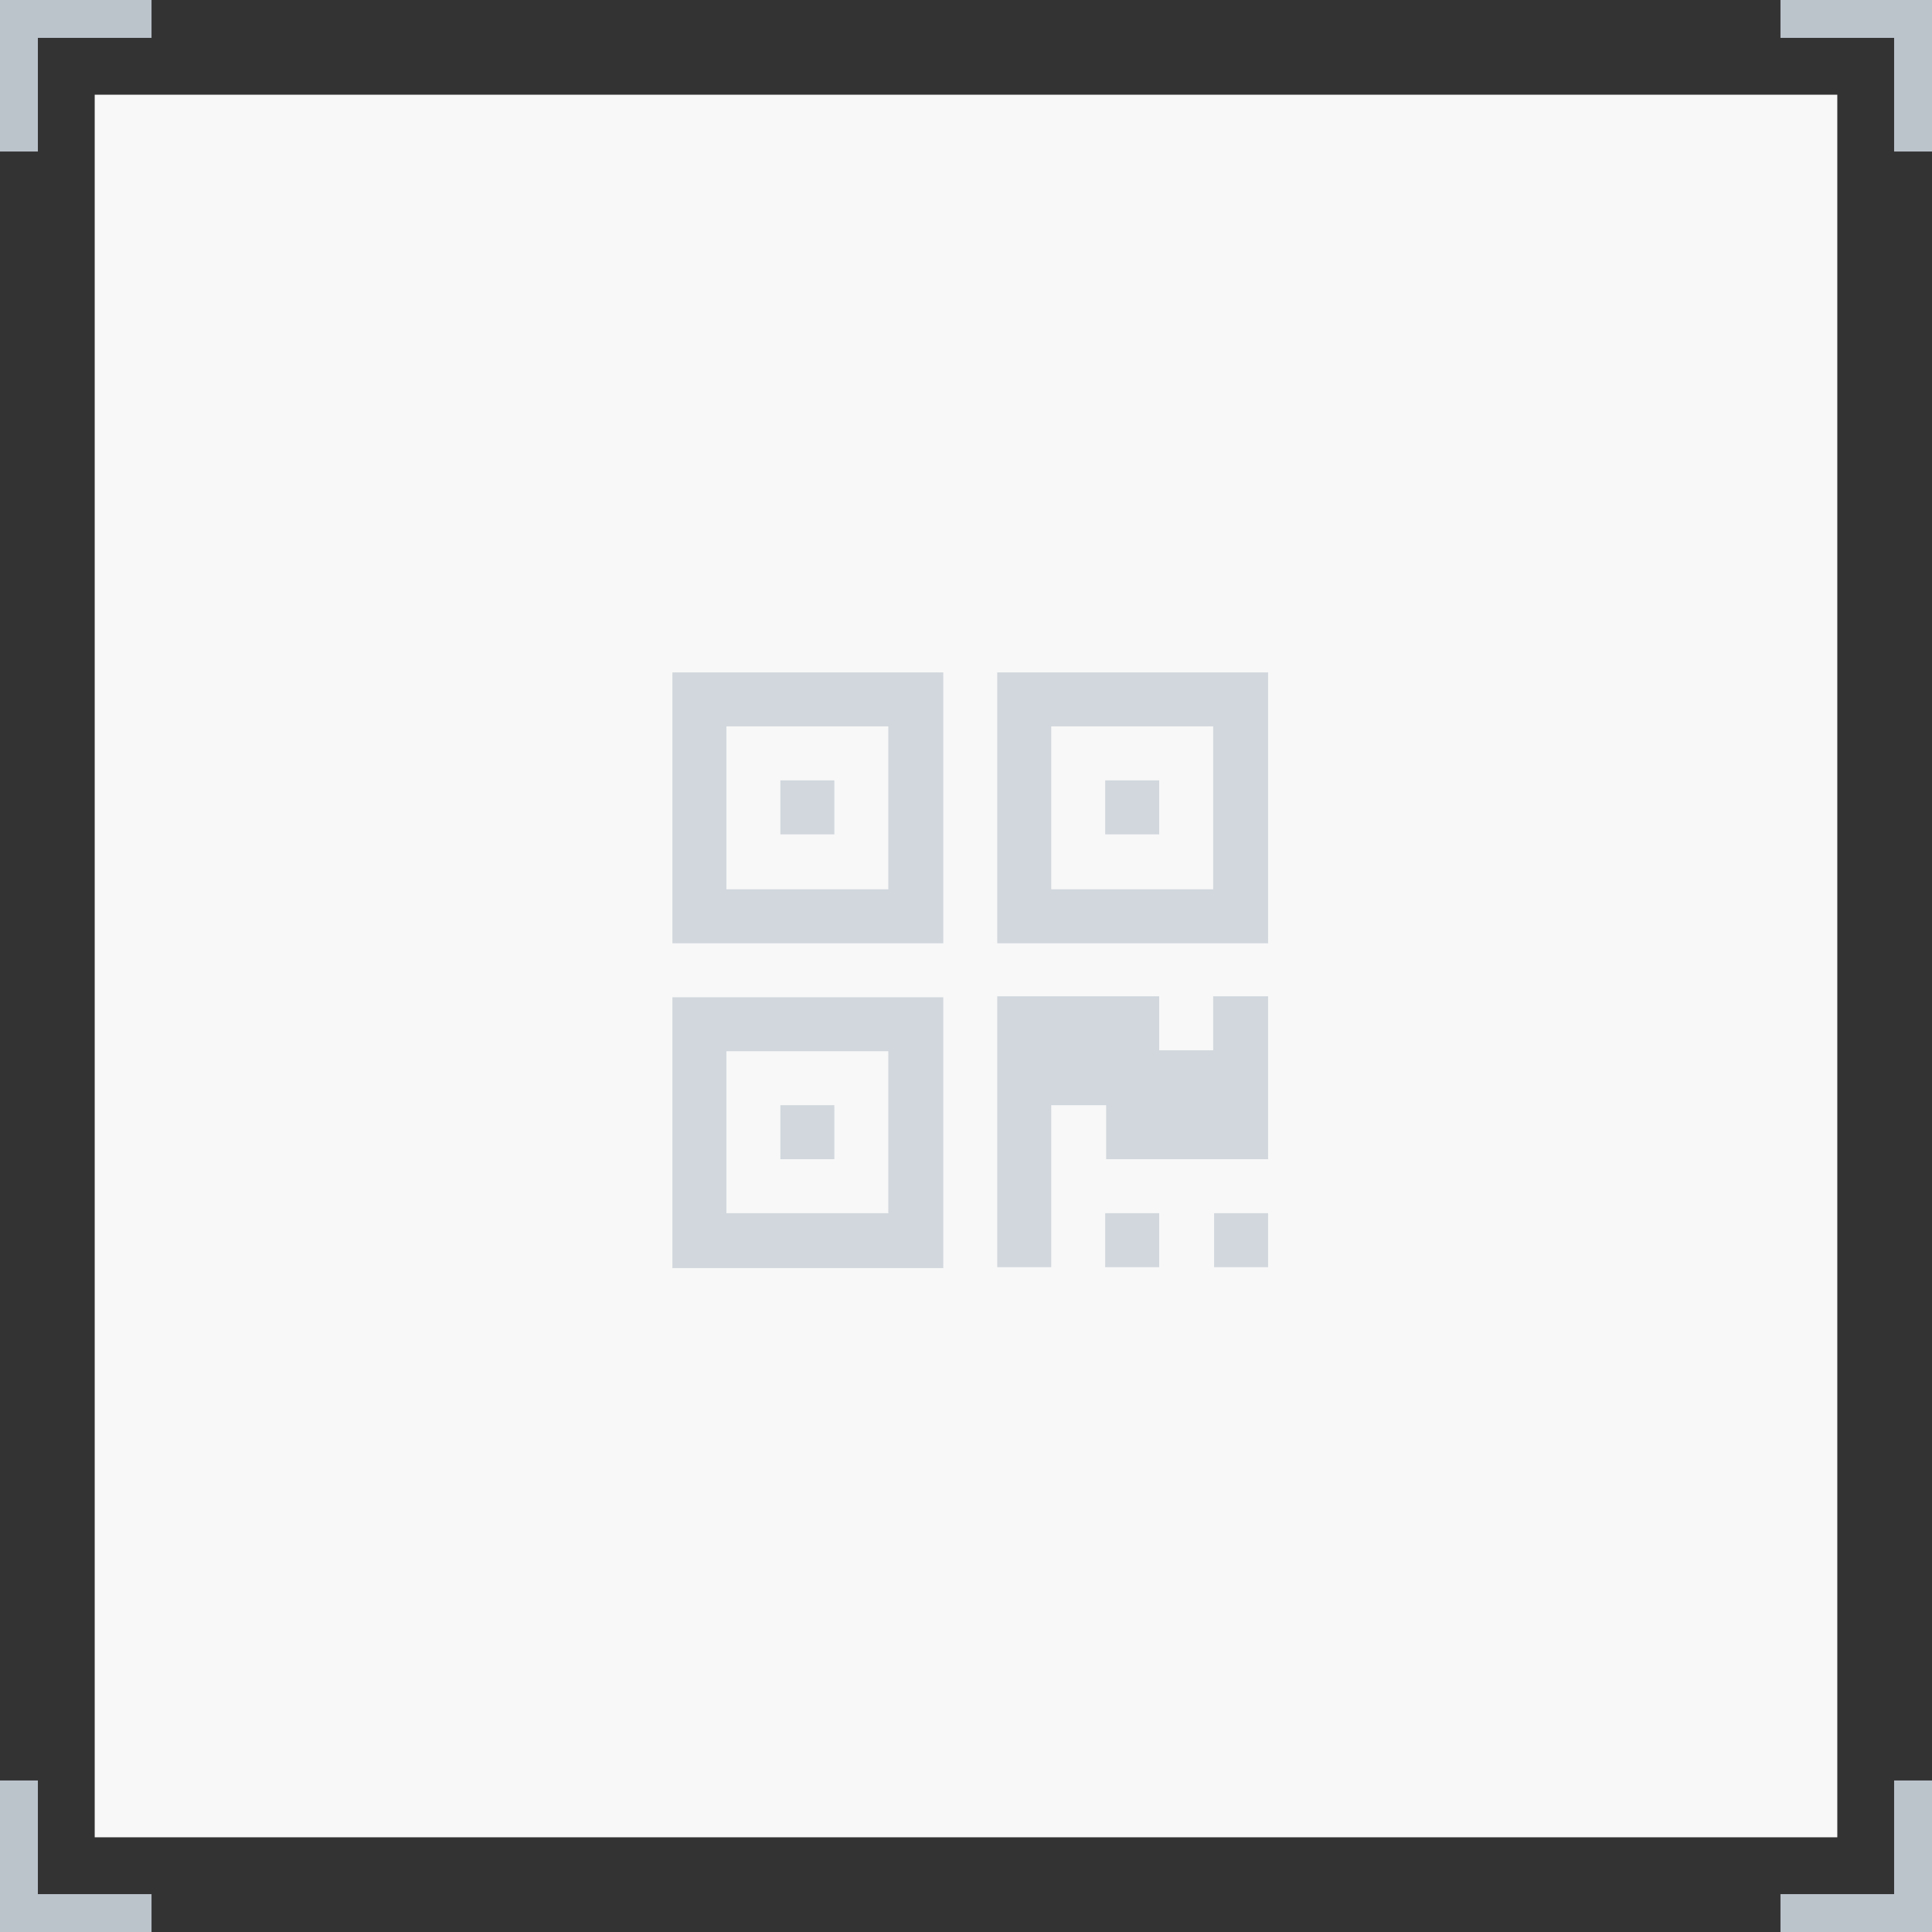 <?xml version="1.0" encoding="utf-8"?>
<svg version="1.0" id="Layer_1" xmlns="http://www.w3.org/2000/svg" x="0px" y="0px" viewBox="0 0 204 204">
    <rect x="0" y="0" width="204" height="204" fill="#333333" stroke="none"/>
    <rect fill="#F8F8F8" x="10" y="10" width="184" height="184"/>
    <polygon fill="#BBC3CB" points="0,0 16,0 16,4 4,4 4,16 0,16 "/>
    <polygon fill="#BBC3CB" points="204,0 204,16 200,16 200,4 188,4 188,0 "/>
    <polygon fill="#BBC3CB" points="0,204 0,188 4,188 4,200 16,200 16,204 "/>
    <polygon fill="#BBC3CB" points="204,204 188,204 188,200 200,200 200,188 204,188 "/>
    <path fill="#D1D7DD" d="M88.1,116.7v5.7h-5.7v-5.7H88.1z M88.1,82.4v5.7h-5.7v-5.7H88.1z M122.4,82.4v5.7h-5.7v-5.7
	H122.4z M76.7,128.1h17.1V111H76.7V128.1z M76.7,93.9h17.1V76.7H76.7V93.9z M111,93.9h17.1V76.7H111V93.9z M99.6,105.3v28.6H71
	v-28.6H99.6z M122.4,128.1v5.7h-5.7v-5.7H122.4z M133.9,128.1v5.7h-5.7v-5.7H133.9z M133.9,105.3v17.1h-17.1v-5.7H111v17.1h-5.7
	v-28.6h17.1v5.7h5.7v-5.7H133.9z M99.6,71v28.6H71V71H99.6z M133.9,71v28.6h-28.6V71H133.9z"/>
</svg>
